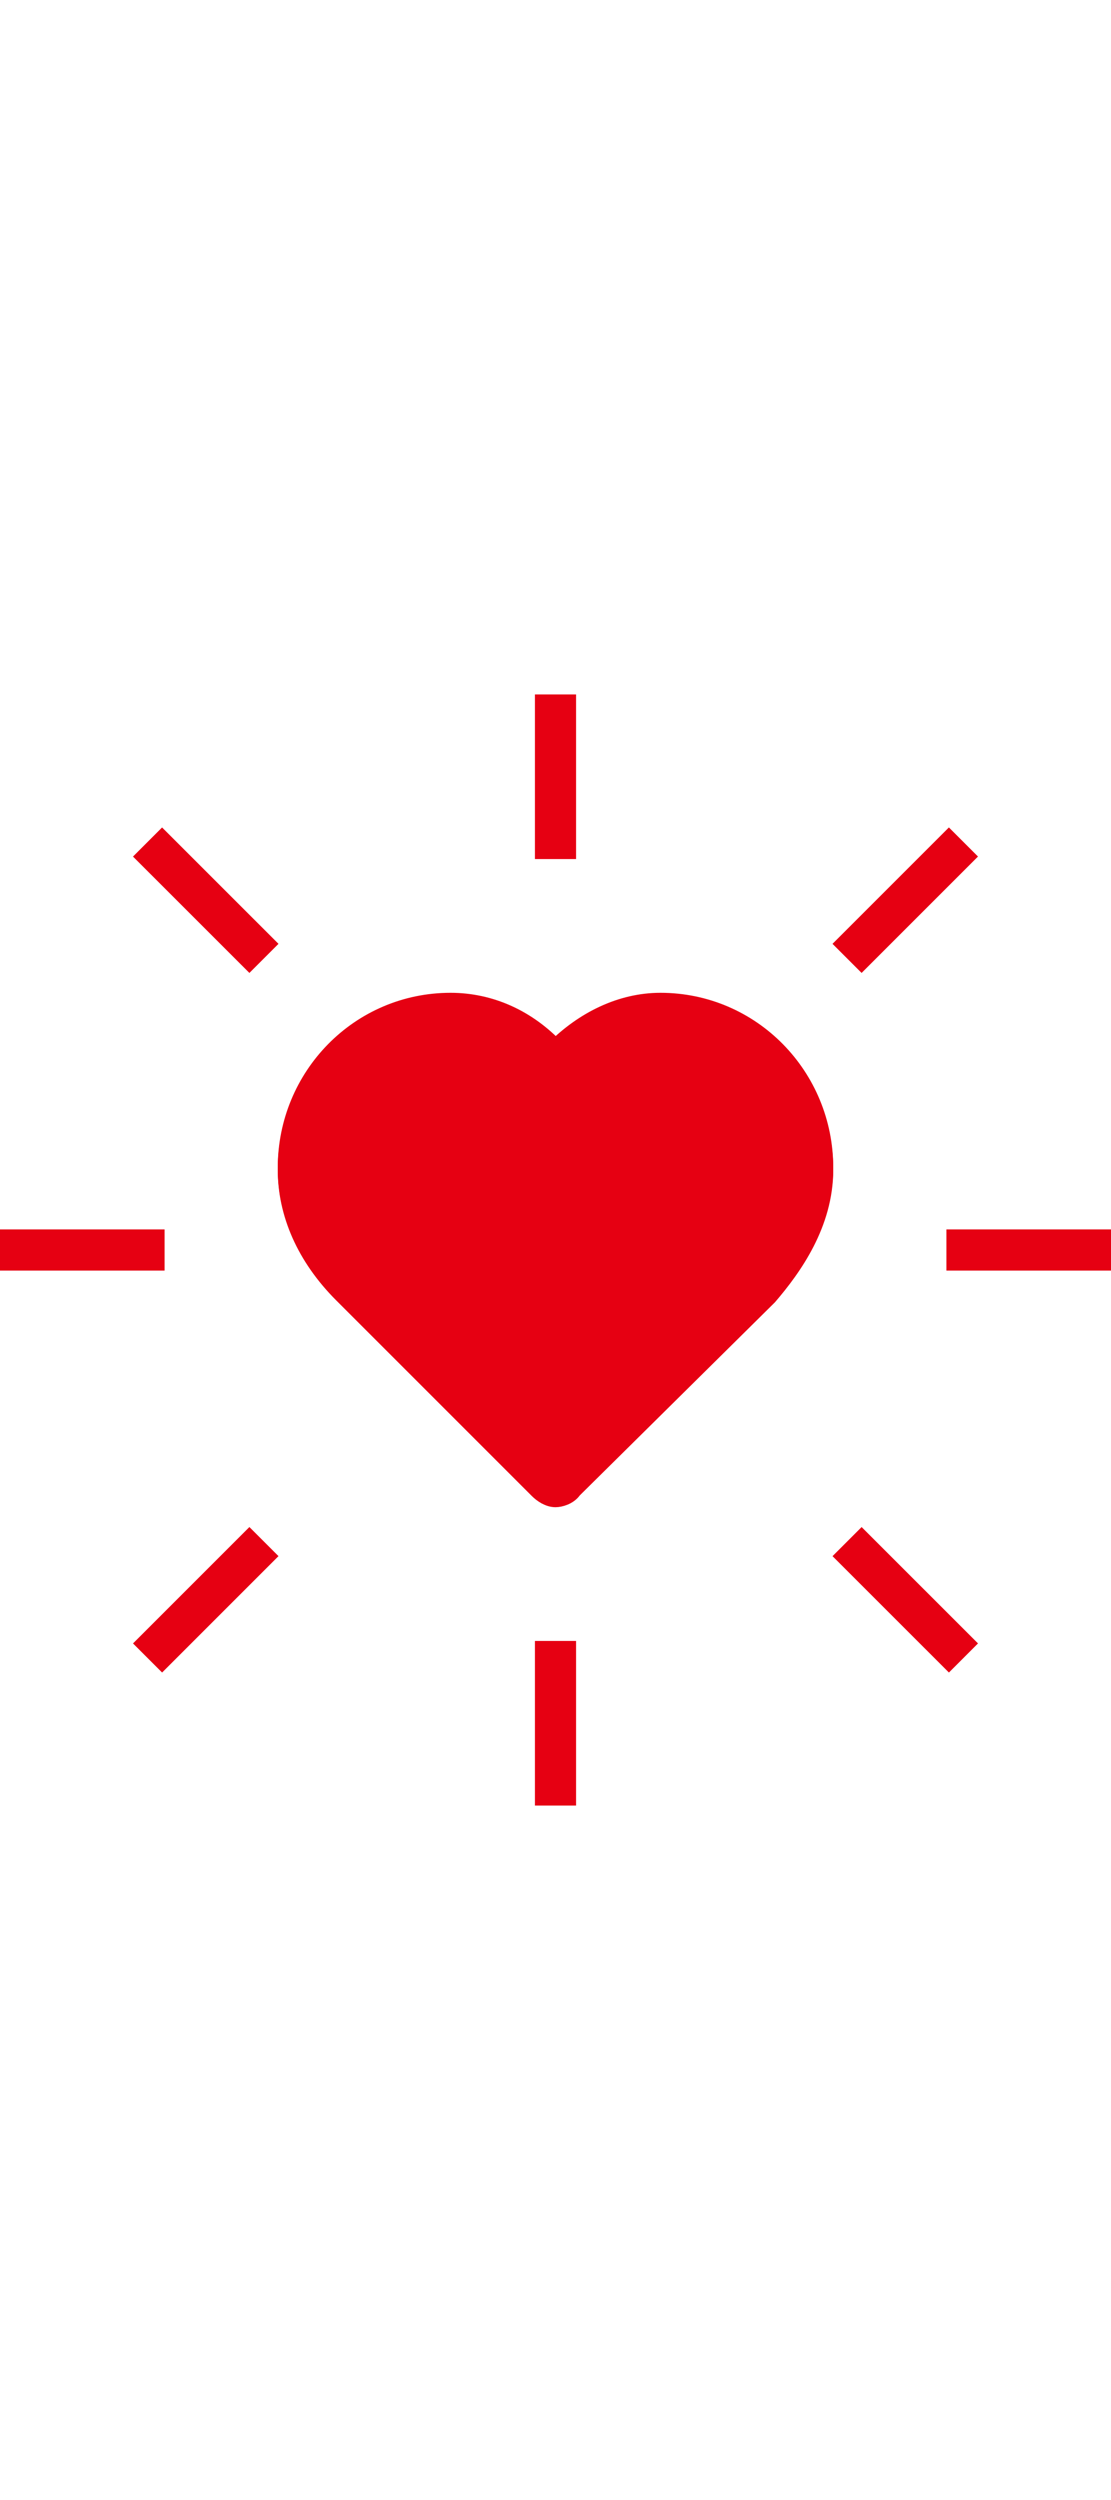 <svg viewBox="0 0 54 54" fill="#e60012" stroke="#e60012" width="24" role="presentation" alt="" data-testid="heartspark" color="#e60012" size="24"><g class="hearts"><path class="heart heart-outline" d="M27 38.9c-.4 0-.6-.1-.8-.4L16.7 29c-1.8-1.8-2.7-3.8-2.7-6 0-4.4 3.5-8 7.9-8 1.9 0 3.7.8 5.1 2.3 1.4-1.4 3.2-2.3 5.1-2.3 4.4 0 7.9 3.6 7.9 8 0 2.6-1.5 4.6-2.7 6.1l-9.5 9.4c-.2.3-.6.4-.8.4zm-5.1-21.4c-3.1 0-5.6 2.5-5.6 5.6 0 1.9 1.1 3.3 2 4.3l8.6 8.7 8.5-8.6c1.4-1.5 2.1-3 2.1-4.4 0-3.1-2.5-5.6-5.6-5.6-1.5 0-3 1-4.1 2.5-.5.6-1.4.6-1.9 0-1-1.6-2.4-2.5-4-2.5z"></path><path class="heart heart-filled" d="M32.1 15.1c-1.9 0-3.7.8-5.1 2.3-1.4-1.4-3.2-2.3-5.1-2.3-4.4 0-7.9 3.6-7.9 8 0 2.1.9 4.2 2.7 6l9.5 9.5c.2.2.5.4.8.4.2 0 .6-.1.8-.4l9.5-9.4c1.2-1.4 2.7-3.5 2.7-6.1 0-4.4-3.5-8-7.9-8z"></path></g><g class="sparks"><path class="spark" d="M27 8V0M27 46v8" stroke-width="2"></path><path class="spark" d="M41.171 12.828l5.657-5.657M12.829 12.828L7.171 7.172" stroke-width="2"></path><path class="spark" d="M46 27h8M8 27H0" stroke-width="2"></path><path class="spark" d="M41.172 41.172l5.657 5.656M12.829 41.171l-5.657 5.657" stroke-width="2"></path></g></svg>
